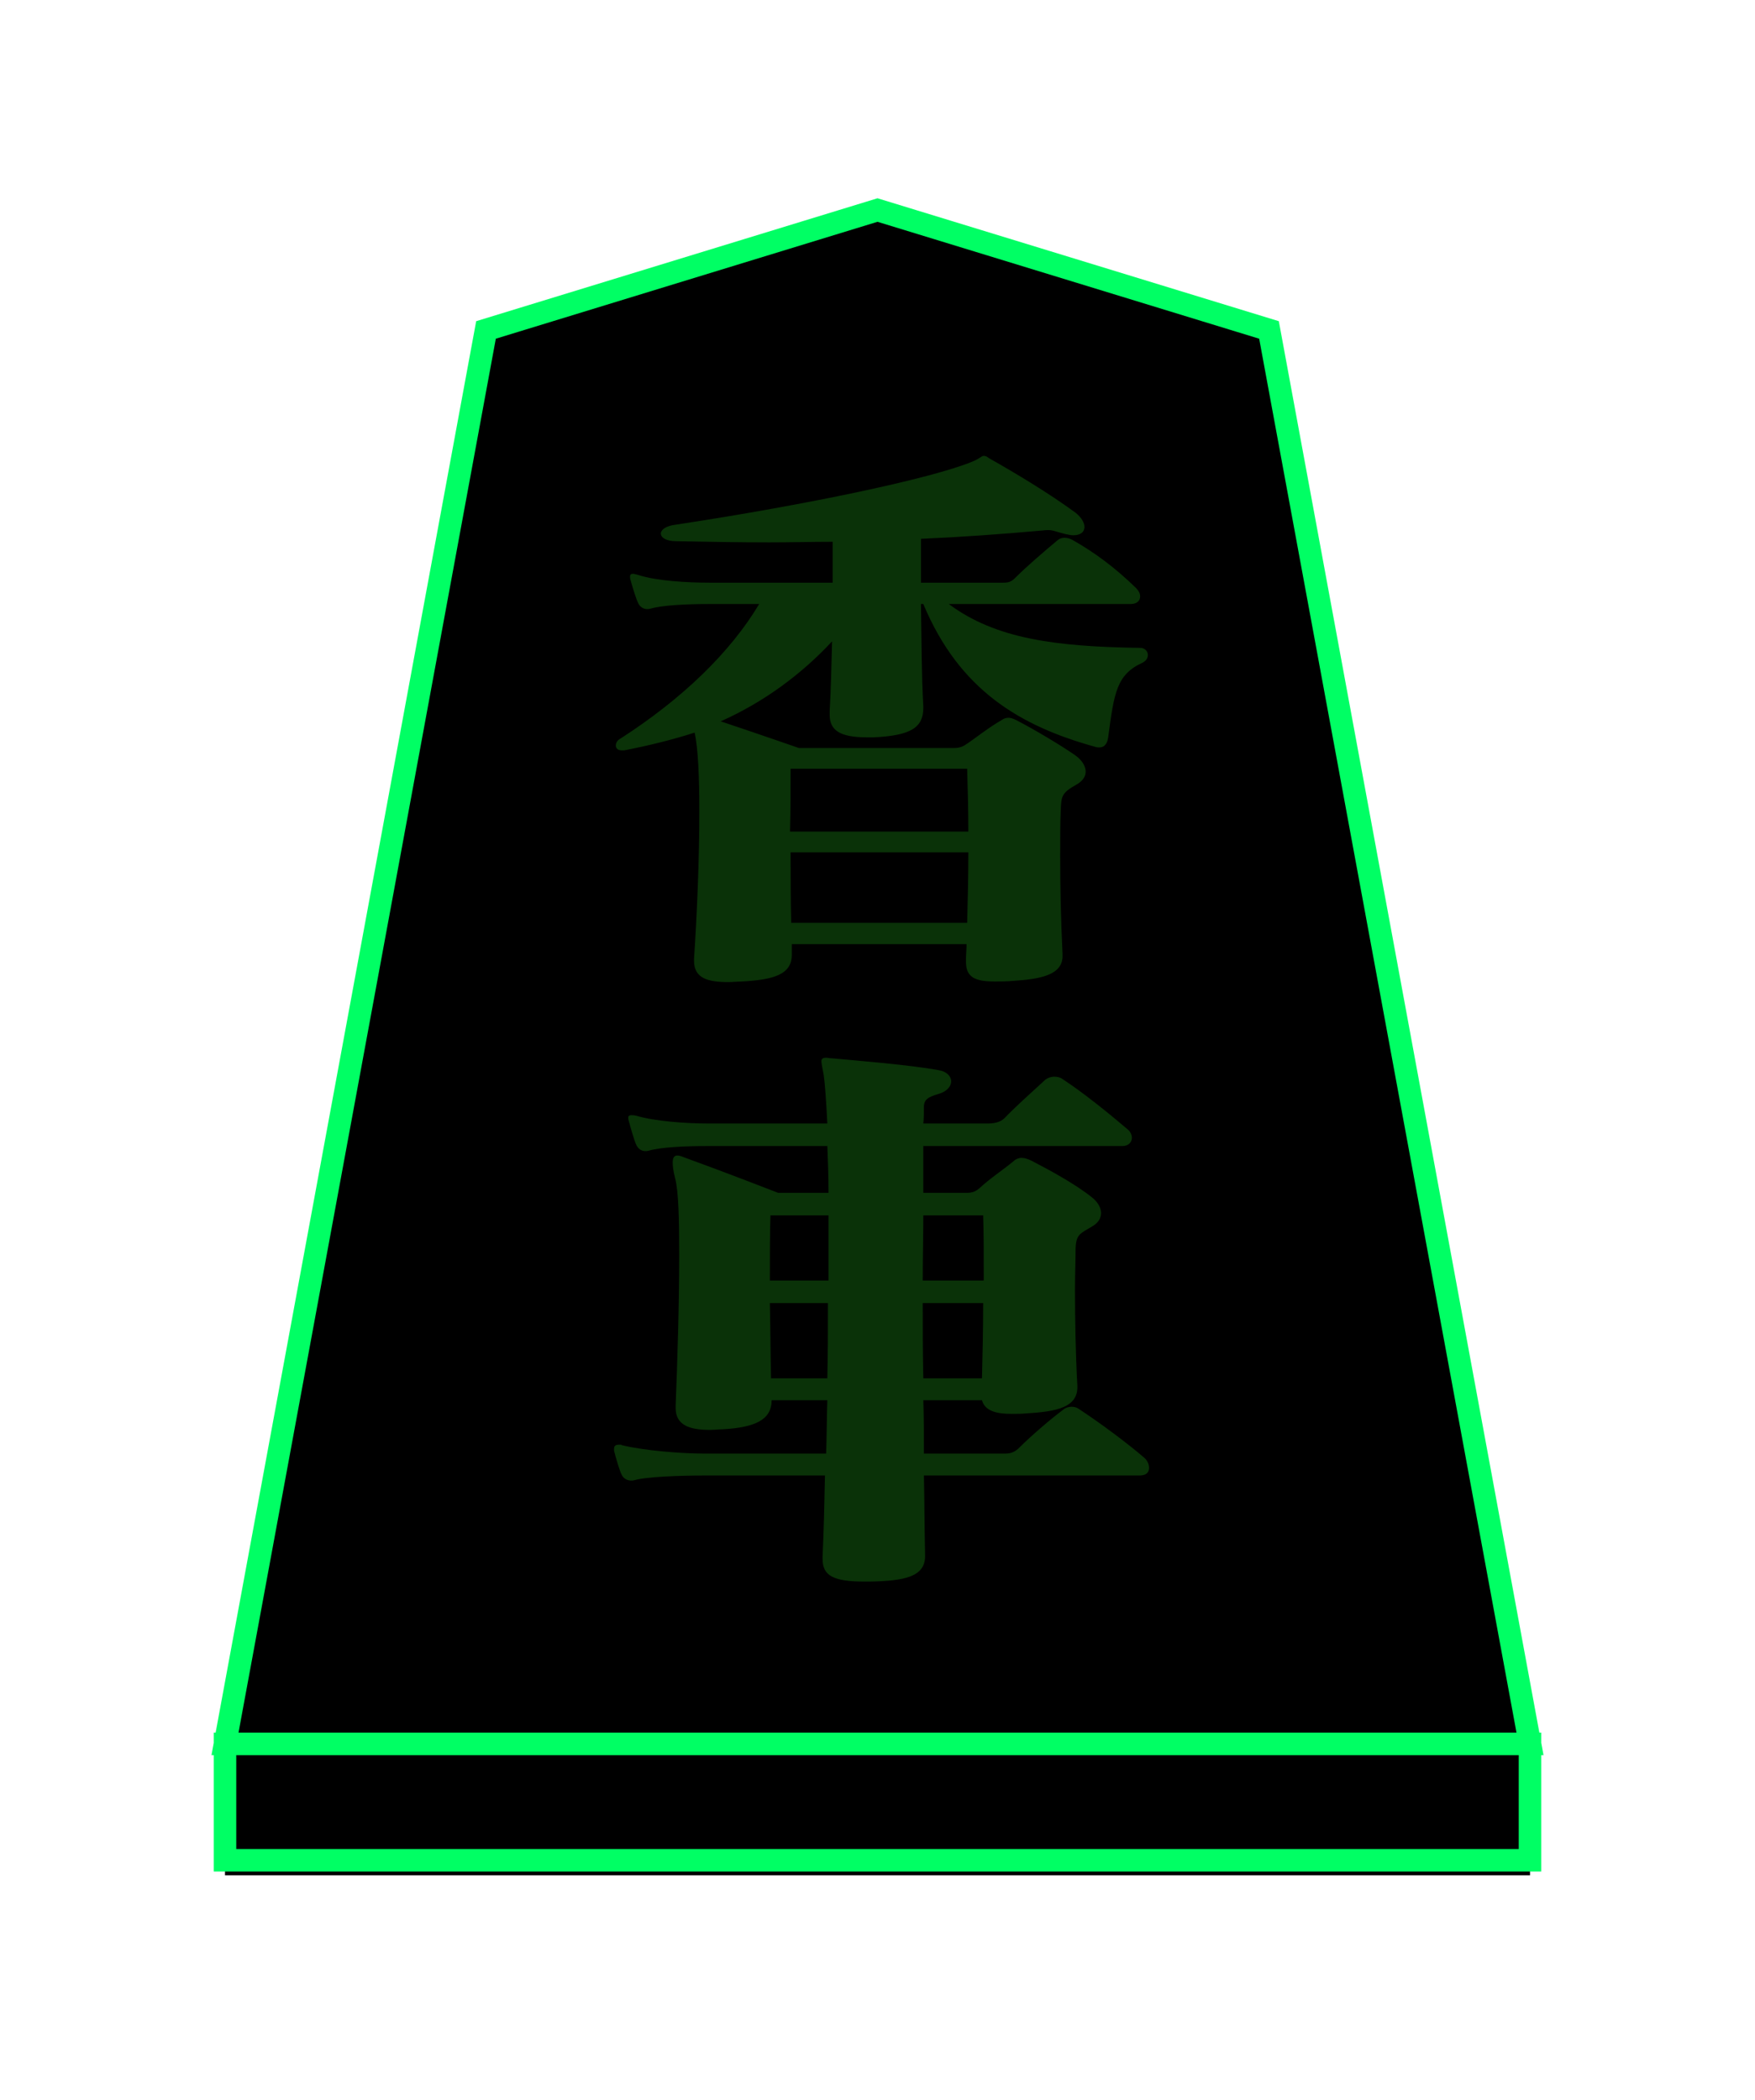 <?xml version="1.0" encoding="UTF-8"?>
<svg width="234px" height="280px" viewBox="0 0 234 280" version="1.1" xmlns="http://www.w3.org/2000/svg" xmlns:xlink="http://www.w3.org/1999/xlink">
    <!-- Generator: Sketch 47.1 (45422) - http://www.bohemiancoding.com/sketch -->
    <title>kyousha</title>
    <desc>Created with Sketch.</desc>
    <defs>
        <path d="M87,0 L139.2,15.986 L174,204.481 L0,204.481 L34.8,15.986 L87,0 Z M0,204.481 L174,204.481 L174,220 L0,220 L0,204.481 Z" id="path-1"></path>
        <filter x="-41.1%" y="-31.6%" width="182.2%" height="165.0%" filterUnits="objectBoundingBox" id="filter-3">
            <feMorphology radius="1.5" operator="dilate" in="SourceAlpha" result="shadowSpreadOuter1"></feMorphology>
            <feOffset dx="0" dy="1" in="shadowSpreadOuter1" result="shadowOffsetOuter1"></feOffset>
            <feGaussianBlur stdDeviation="15.5" in="shadowOffsetOuter1" result="shadowBlurOuter1"></feGaussianBlur>
            <feComposite in="shadowBlurOuter1" in2="SourceAlpha" operator="out" result="shadowBlurOuter1"></feComposite>
            <feColorMatrix values="0 0 0 0 0   0 0 0 0 1   0 0 0 0 0  0 0 0 1 0" type="matrix" in="shadowBlurOuter1" result="shadowMatrixOuter1"></feColorMatrix>
            <feMorphology radius="1.5" operator="dilate" in="SourceAlpha" result="shadowSpreadOuter2"></feMorphology>
            <feOffset dx="0" dy="1" in="shadowSpreadOuter2" result="shadowOffsetOuter2"></feOffset>
            <feGaussianBlur stdDeviation="11.5" in="shadowOffsetOuter2" result="shadowBlurOuter2"></feGaussianBlur>
            <feComposite in="shadowBlurOuter2" in2="SourceAlpha" operator="out" result="shadowBlurOuter2"></feComposite>
            <feColorMatrix values="0 0 0 0 1   0 0 0 0 1   0 0 0 0 1  0 0 0 1 0" type="matrix" in="shadowBlurOuter2" result="shadowMatrixOuter2"></feColorMatrix>
            <feMerge>
                <feMergeNode in="shadowMatrixOuter1"></feMergeNode>
                <feMergeNode in="shadowMatrixOuter2"></feMergeNode>
            </feMerge>
        </filter>
        <path d="M123.05,59.317 C123.05,59.712 122.813,60.107 122.339,60.344 C118.863,61.924 118.547,64.373 117.757,70.298 C117.678,70.851 117.441,71.641 116.572,71.641 C116.414,71.641 116.256,71.641 116.019,71.562 C106.065,68.797 97.928,64.057 93.109,52.523 L92.793,52.523 C92.872,57.263 92.872,62.082 93.109,66.19 L93.109,66.348 C93.109,68.955 91.529,70.061 86.473,70.298 L85.604,70.298 C81.97,70.298 80.627,69.35 80.627,67.296 L80.627,66.743 C80.785,64.057 80.864,60.66 80.943,57.5 C76.835,61.924 71.779,65.637 66.091,68.165 C71.305,69.903 76.519,71.72 76.519,71.72 L97.217,71.72 C98.007,71.72 98.481,71.483 99.034,71.088 C100.298,70.219 101.878,68.955 103.537,68.007 C103.853,67.77 104.169,67.691 104.485,67.691 C104.722,67.691 105.038,67.77 105.512,68.007 C107.803,69.192 111.279,71.246 113.333,72.668 C114.123,73.221 114.755,74.011 114.755,74.88 C114.755,75.512 114.36,76.144 113.491,76.618 C111.516,77.724 111.516,78.198 111.437,79.936 C111.358,81.595 111.358,83.728 111.358,86.098 C111.358,89.89 111.437,94.472 111.674,99.212 L111.674,99.449 C111.674,101.977 108.751,102.53 105.038,102.767 C104.169,102.846 103.379,102.846 102.668,102.846 C100.14,102.846 98.797,102.372 98.797,100.239 L98.797,99.844 C98.797,99.212 98.876,98.501 98.876,97.869 L75.571,97.869 L75.571,99.291 C75.571,101.898 73.201,102.609 68.935,102.846 C68.303,102.846 67.671,102.925 67.118,102.925 C64.432,102.925 62.536,102.451 62.536,100.081 L62.536,99.844 C62.931,93.998 63.247,86.493 63.247,80.173 C63.247,75.67 63.089,71.799 62.615,69.666 C59.692,70.614 56.453,71.404 53.214,72.036 L52.898,72.036 C52.345,72.036 52.108,71.72 52.108,71.404 C52.108,71.088 52.266,70.693 52.74,70.456 C60.956,65.163 67.355,59.001 71.226,52.523 L64.59,52.523 C61.509,52.523 58.27,52.681 56.69,53.155 C56.058,53.313 55.426,53.076 55.11,52.444 C54.794,51.812 54.32,50.232 54.083,49.363 C54.004,49.126 54.004,48.968 54.004,48.889 C54.004,48.573 54.162,48.494 54.399,48.494 C54.557,48.494 54.794,48.573 55.11,48.652 C57.48,49.442 61.667,49.679 64.59,49.679 L81.022,49.679 L81.022,44.228 C78.257,44.228 75.413,44.307 72.569,44.307 C68.461,44.307 64.353,44.228 60.166,44.149 C58.823,44.149 58.112,43.675 58.112,43.122 C58.112,42.648 58.744,42.095 60.166,41.937 C77.862,39.251 94.215,35.775 99.587,33.563 C100.614,33.168 100.851,32.773 101.167,32.773 C101.404,32.773 101.562,32.852 101.878,33.089 C105.512,35.143 109.857,37.75 113.412,40.357 C114.202,40.989 114.597,41.7 114.597,42.253 C114.597,42.885 114.123,43.359 113.096,43.359 C112.78,43.359 112.464,43.28 112.069,43.201 C110.173,42.727 110.41,42.569 108.909,42.727 C103.695,43.201 98.165,43.596 92.793,43.833 L92.793,49.679 L103.774,49.679 C104.564,49.679 104.88,49.521 105.433,48.968 C106.855,47.546 109.146,45.571 111.042,43.991 C111.516,43.596 112.306,43.596 113.017,43.991 C115.94,45.65 118.626,47.625 121.47,50.39 C121.786,50.706 122.023,51.101 122.023,51.496 C122.023,52.049 121.628,52.523 120.759,52.523 L96.506,52.523 C102.747,57.184 110.805,58.211 122.023,58.369 C122.655,58.369 123.05,58.843 123.05,59.317 Z M99.113,82.859 C99.113,80.015 99.034,77.25 98.955,74.485 L75.413,74.485 C75.413,77.329 75.413,80.094 75.334,82.859 L99.113,82.859 Z M99.113,85.624 L75.413,85.624 C75.413,88.705 75.413,91.865 75.492,95.025 L98.955,95.025 C99.034,92.023 99.113,88.863 99.113,85.624 Z M123.208,167.678 C123.208,168.231 122.892,168.705 121.944,168.705 L93.188,168.705 C93.267,172.339 93.267,175.894 93.346,179.37 L93.346,179.449 C93.346,182.214 90.581,182.767 85.92,182.846 L85.288,182.846 C81.101,182.846 79.679,182.056 79.679,179.844 L79.679,179.449 C79.837,176.131 79.916,172.497 79.995,168.705 L63.8,168.705 C60.719,168.705 56.137,168.863 54.557,169.337 C53.925,169.495 53.214,169.258 52.898,168.626 C52.582,167.994 52.108,166.335 51.871,165.387 L51.871,165.15 C51.871,164.676 52.187,164.597 52.503,164.597 L52.819,164.597 C52.898,164.676 52.977,164.676 52.977,164.676 C55.9,165.387 60.877,165.782 63.8,165.782 L80.153,165.782 C80.232,163.491 80.232,161.042 80.311,158.672 L72.885,158.672 C72.885,161.279 70.673,162.306 66.328,162.543 C65.775,162.543 65.222,162.622 64.669,162.622 C61.904,162.622 60.087,161.99 60.087,159.699 L60.087,159.383 C60.324,153.537 60.561,145.716 60.561,139.317 C60.561,134.656 60.482,130.785 60.008,129.047 C59.771,128.099 59.692,127.467 59.692,126.993 C59.692,126.282 59.929,126.045 60.324,126.045 C60.561,126.045 60.798,126.124 61.193,126.282 C66.644,128.257 73.754,131.022 73.754,131.022 L80.469,131.022 C80.469,128.81 80.39,126.598 80.311,124.781 L64.353,124.781 C61.272,124.781 58.033,124.939 56.453,125.413 C55.821,125.571 55.189,125.334 54.873,124.702 C54.557,124.07 54.083,122.332 53.846,121.463 C53.767,121.226 53.767,121.147 53.767,120.989 C53.767,120.752 53.925,120.673 54.162,120.673 C54.32,120.673 54.557,120.673 54.873,120.752 C57.243,121.463 61.43,121.779 64.353,121.779 L80.311,121.779 C80.153,118.698 79.995,116.486 79.837,115.38 C79.679,114.432 79.521,113.879 79.521,113.484 C79.521,113.168 79.679,113.01 80.153,113.01 C80.39,113.01 80.627,113.089 80.943,113.089 C84.34,113.405 91.292,113.958 95.163,114.669 C96.19,114.827 96.822,115.459 96.822,116.17 C96.822,116.802 96.269,117.513 95.163,117.829 C93.82,118.224 93.188,118.54 93.188,119.567 C93.188,120.278 93.188,120.989 93.109,121.779 L101.72,121.779 C102.51,121.779 103.379,121.621 103.932,121.068 C105.196,119.725 107.408,117.75 109.383,115.933 C109.699,115.696 110.094,115.538 110.568,115.538 C110.963,115.538 111.358,115.617 111.674,115.854 C114.439,117.671 117.678,120.278 120.364,122.569 C120.68,122.806 120.917,123.28 120.917,123.675 C120.917,124.228 120.522,124.781 119.653,124.781 L93.109,124.781 L93.109,131.022 L98.876,131.022 C99.745,131.022 100.14,130.785 100.614,130.39 C101.957,129.126 103.774,127.941 105.196,126.756 C105.433,126.519 105.828,126.361 106.223,126.361 C106.618,126.361 107.092,126.519 107.566,126.756 C110.015,128.02 113.491,129.916 115.624,131.654 C116.335,132.207 116.809,132.997 116.809,133.708 C116.809,134.34 116.493,134.972 115.703,135.446 C114.044,136.473 113.491,136.473 113.412,138.448 C113.412,140.028 113.333,141.924 113.333,143.899 C113.333,147.928 113.412,152.431 113.649,156.776 L113.649,156.934 C113.649,159.541 111.042,160.173 107.013,160.41 C106.223,160.489 105.512,160.489 104.88,160.489 C102.826,160.489 101.325,160.094 100.93,158.672 L93.109,158.672 C93.188,160.963 93.188,163.412 93.188,165.782 L104.09,165.782 C104.88,165.782 105.433,165.466 105.907,164.992 C107.645,163.254 110.173,161.121 111.753,159.936 C111.99,159.699 112.464,159.541 112.859,159.541 C113.254,159.541 113.57,159.62 113.886,159.857 C116.651,161.674 120.285,164.36 122.655,166.414 C122.971,166.73 123.208,167.204 123.208,167.678 Z M101.167,142.714 C101.167,139.396 101.167,136.394 101.088,134.024 L93.109,134.024 C93.109,136.789 93.03,139.633 93.03,142.714 L101.167,142.714 Z M80.469,142.714 L80.469,134.024 L72.727,134.024 C72.648,136.473 72.648,139.475 72.648,142.714 L80.469,142.714 Z M101.088,145.716 L93.03,145.716 C93.03,149.034 93.03,152.194 93.109,155.749 L100.93,155.749 C101.009,152.51 101.088,149.192 101.088,145.716 Z M80.39,145.716 L72.648,145.716 C72.727,149.192 72.727,152.431 72.806,155.749 L80.311,155.749 C80.39,152.273 80.39,149.113 80.39,145.716 Z" id="path-4"></path>
        <filter x="-47.7%" y="-22.7%" width="195.3%" height="145.3%" filterUnits="objectBoundingBox" id="filter-5">
            <feOffset dx="0" dy="0" in="SourceAlpha" result="shadowOffsetOuter1"></feOffset>
            <feGaussianBlur stdDeviation="10" in="shadowOffsetOuter1" result="shadowBlurOuter1"></feGaussianBlur>
            <feColorMatrix values="0 0 0 0 1   0 0 0 0 1   0 0 0 0 1  0 0 0 1 0" type="matrix" in="shadowBlurOuter1" result="shadowMatrixOuter1"></feColorMatrix>
            <feOffset dx="0" dy="0" in="SourceAlpha" result="shadowOffsetOuter2"></feOffset>
            <feGaussianBlur stdDeviation="2" in="shadowOffsetOuter2" result="shadowBlurOuter2"></feGaussianBlur>
            <feColorMatrix values="0 0 0 0 0   0 0 0 0 1   0 0 0 0 0.392  0 0 0 1 0" type="matrix" in="shadowBlurOuter2" result="shadowMatrixOuter2"></feColorMatrix>
            <feMerge>
                <feMergeNode in="shadowMatrixOuter1"></feMergeNode>
                <feMergeNode in="shadowMatrixOuter2"></feMergeNode>
            </feMerge>
        </filter>
    </defs>
    <g id="Symbols" stroke="none" stroke-width="1" fill="none" fill-rule="evenodd">
        <g id="koma-vecter" transform="translate(29, 20)">
            <g id="kyousha" transform="translate(1, 8)">
                <mask id="mask-2" fill="white">
                    <use xlink:href="#path-1"></use>
                </mask>
                <g id="Polygon" transform="translate(87, 110) scale(-1, 1) translate(-87, -110) ">
                    <use fill="black" fill-opacity="1" filter="url(#filter-3)" xlink:href="#path-1"></use>
                    <use stroke="#00FF64" stroke-width="3" fill="#000000" fill-rule="evenodd" xlink:href="#path-1"></use>
                </g>
                <g mask="url(#mask-2)">
                    <use fill="black" fill-opacity="1" filter="url(#filter-5)" xlink:href="#path-4"></use>
                    <use fill="#0A3208" fill-rule="evenodd" xlink:href="#path-4"></use>
                </g>
            </g>
        </g>
    </g>
</svg>